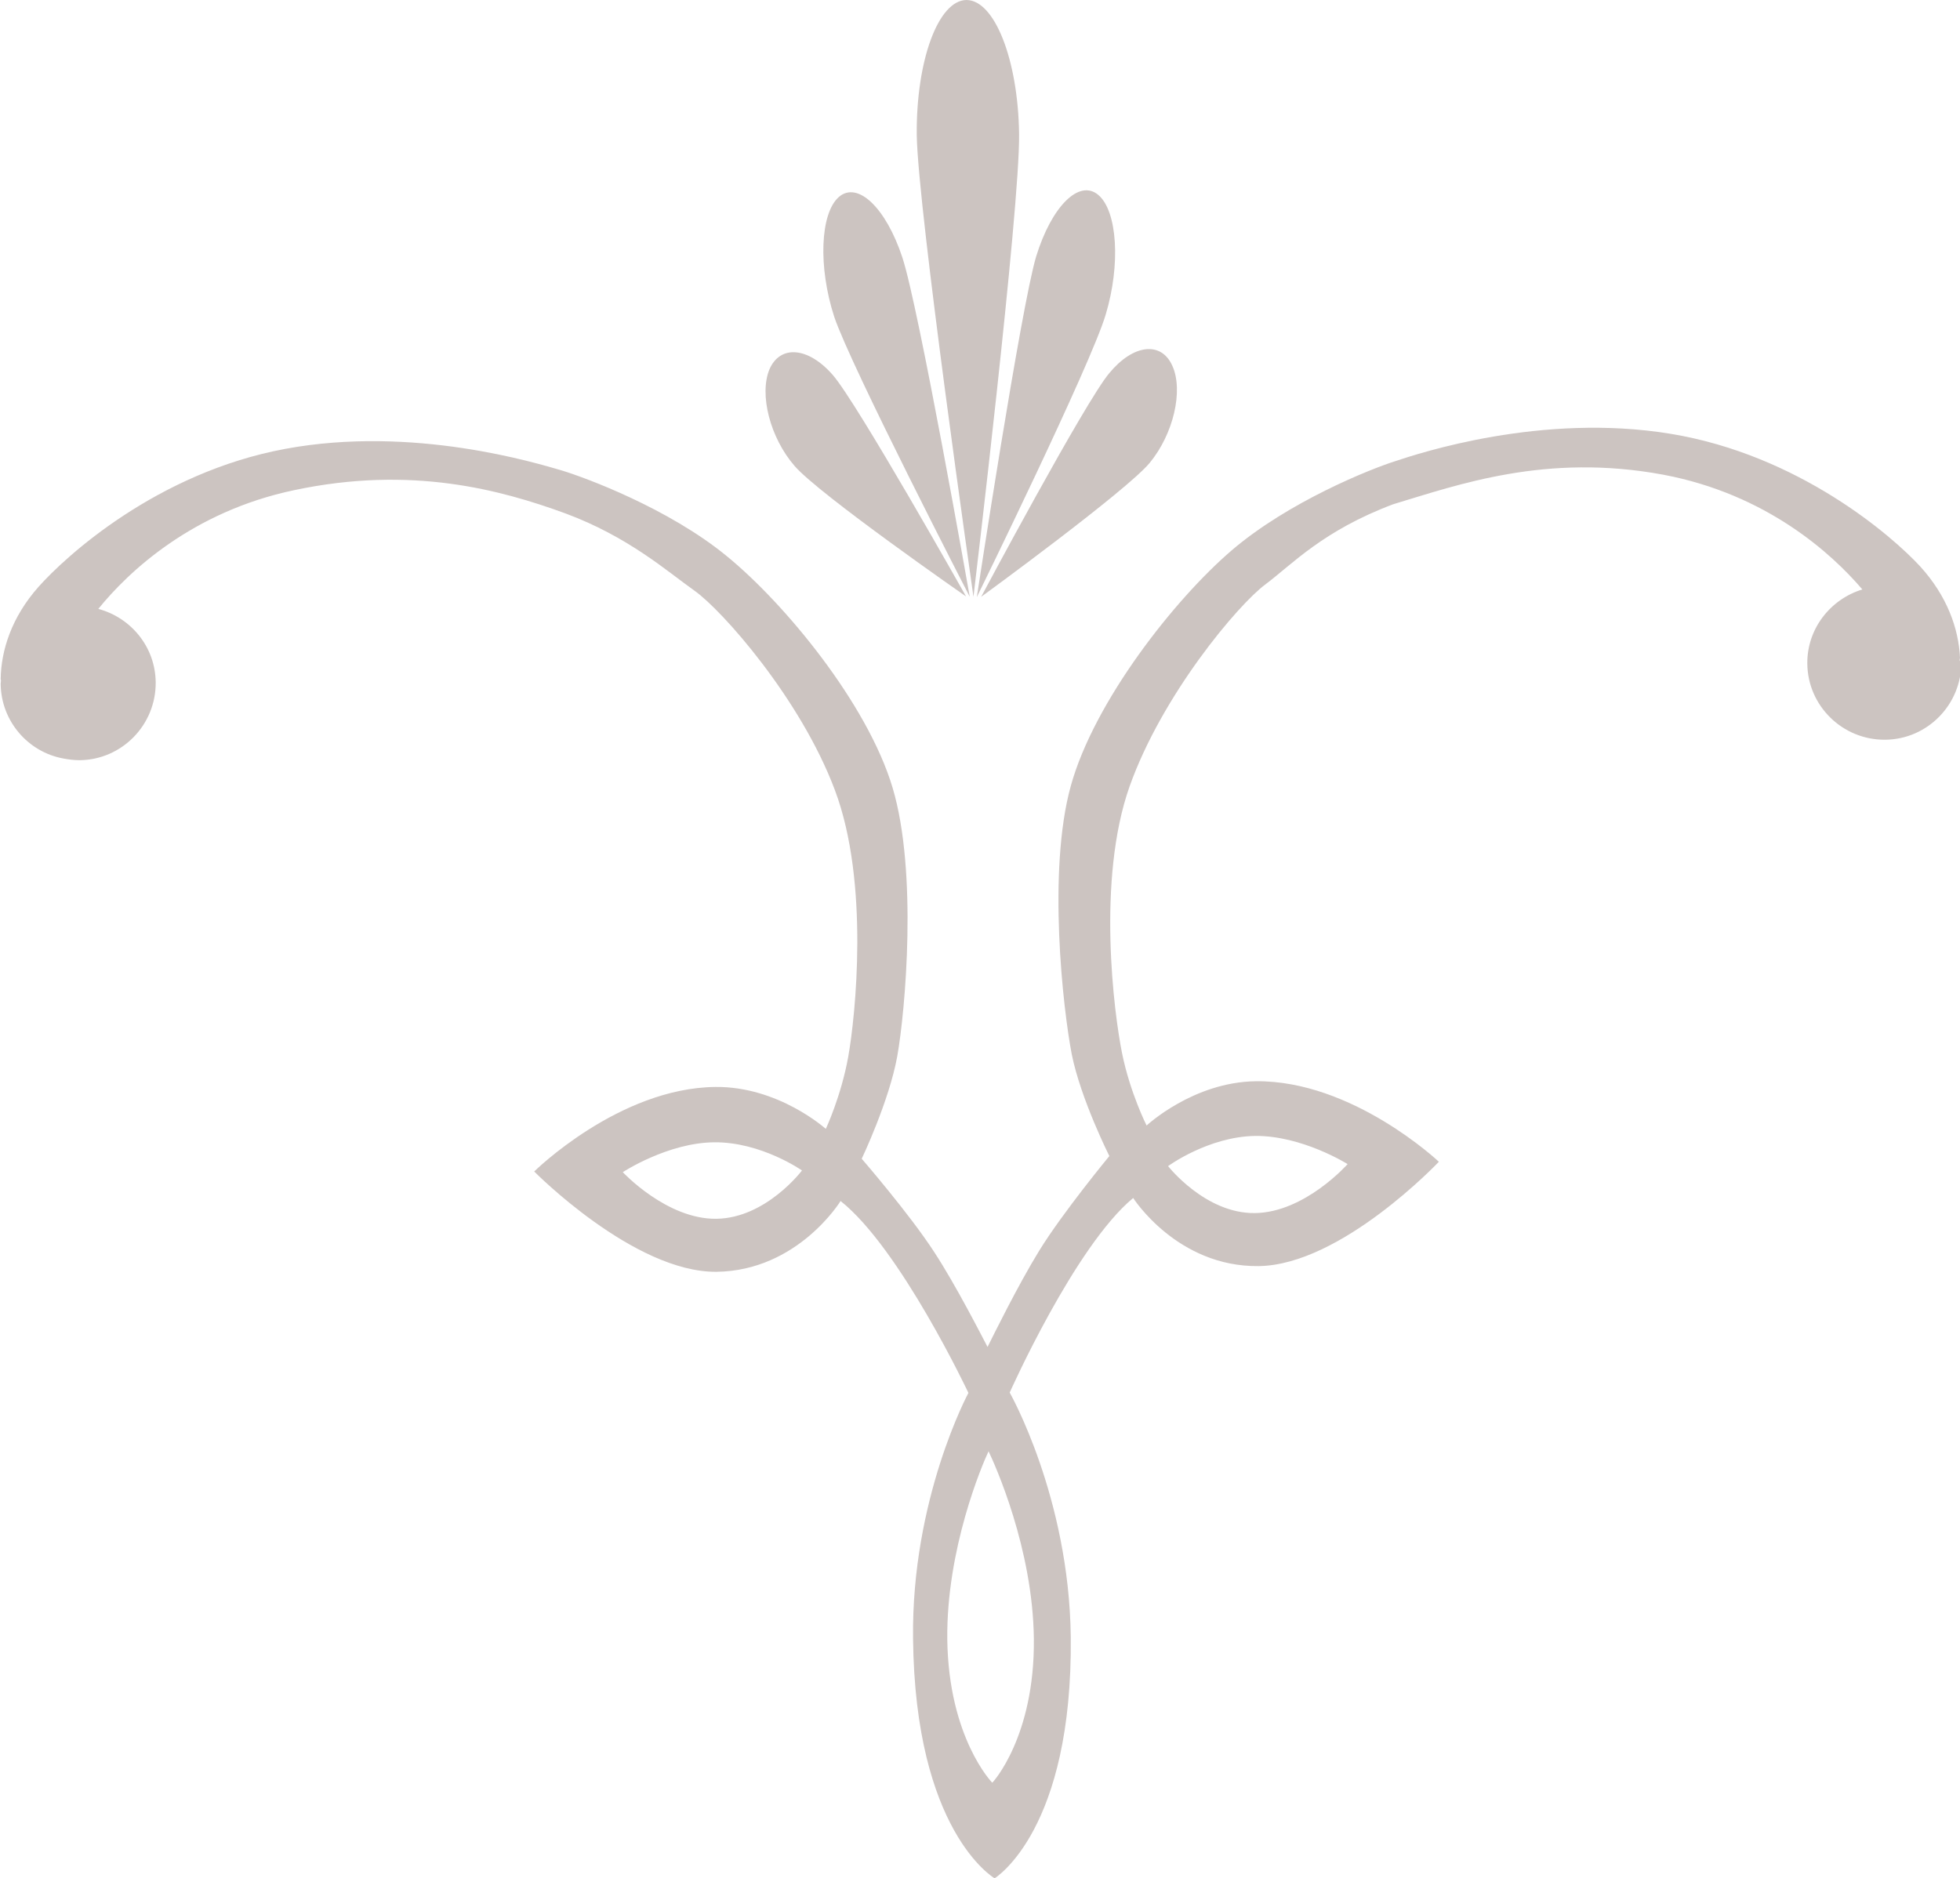 <?xml version="1.0" encoding="utf-8"?>
<!-- Generator: Adobe Illustrator 18.0.0, SVG Export Plug-In . SVG Version: 6.00 Build 0)  -->
<!DOCTYPE svg PUBLIC "-//W3C//DTD SVG 1.1//EN" "http://www.w3.org/Graphics/SVG/1.1/DTD/svg11.dtd">
<svg version="1.1" id="Layer_2" xmlns="http://www.w3.org/2000/svg" xmlns:xlink="http://www.w3.org/1999/xlink" x="0px" y="0px"
	 viewBox="1188 174.1 584.1 559.9" enable-background="new 1188 174.1 584.1 559.9" xml:space="preserve">
<g opacity="0.29" enable-background="new    ">
	<path fill="#4F332B" d="M1772,370.8c0-0.2,0.1-0.4,0.1-0.6c-0.4-8.7-3.8-18.4-11.9-27.3c-8.2-8.9-36-33.2-74.4-39.5
		c-38.4-6.3-74.9,5.8-82.1,8.2c-7.3,2.3-31.8,12.1-48.7,26.6c-16.9,14.5-40.9,44.9-47.9,70.2s-2.3,66.6,0.3,80
		c2.7,13.4,11.2,30.3,11.2,30.3s-13.8,16.7-20.9,28.2c-6.4,10.4-13.9,25.7-15.4,28.7c-1.6-3-9.3-18.2-15.9-28.3
		c-7.4-11.4-21.6-27.8-21.6-27.8s8.2-17.2,10.6-30.6c2.4-13.5,6.1-54.9-1.4-80s-32.2-55-49.5-69.1c-17.2-14.1-41.9-23.3-49.2-25.5
		c-7.3-2.1-44.1-13.5-82.3-6.4c-38.3,7.1-65.5,32.1-73.5,41.1c-8,9-11.2,18.9-11.3,27.6c0,0.1,0.1,0.2,0.1,0.3c0,0.3-0.1,0.7-0.1,1
		c0.1,11.2,8.2,20.4,18.7,22.3c1.6,0.3,3.2,0.5,4.8,0.5c12.6-0.1,22.8-10.5,22.7-23.2c-0.1-10.6-7.4-19.3-17.1-21.9
		c8.9-11,27.9-29,58.4-35.4c34.9-7.4,61.5-0.1,80.7,6.9c18.9,7,30.4,17.3,38.6,23.1c8.2,5.8,31.6,32.2,41.8,59.4
		c10.4,27.6,6.1,67.6,4,79.4c-2.1,11.8-6.7,21.6-6.7,21.6s-14.1-12.7-32.9-12.5c-28.8,0.3-54,25.2-54,25.2s29.7,30.1,54.3,29.9
		c24.3-0.3,37-21.1,37-21.1c17.8,14.1,38.1,57.2,38.1,57.2s-17,31.5-16.5,73.2c0.6,57.4,23.9,71.2,24.3,71.5l0,0l0,0l0,0l0,0
		c0.4-0.3,23.3-14.5,22.7-72c-0.5-41.7-18.2-72.8-18.2-72.8s19.4-43.6,36.8-58c0,0,13.1,20.6,37.4,20.3
		c24.6-0.3,53.7-31.1,53.7-31.1s-25.7-24.3-54.5-24c-18.7,0.2-32.6,13.2-32.6,13.2s-4.9-9.7-7.3-21.5s-7.6-51.7,2.2-79.5
		c9.7-27.4,32.4-54.3,40.5-60.3c8-6,17.1-16,38.1-23.9c19.3-5.8,45.5-15.3,80.5-8.8c30.7,5.8,50.1,23.4,59.3,34.2
		c-9.5,2.9-16.5,11.7-16.4,22.1c0.1,12.6,10.5,22.8,23.2,22.7c12.6-0.1,22.8-10.5,22.7-23.2C1772.1,371.3,1772,371.1,1772,370.8z
		 M1401.5,537.4c-14.8,0.2-27.9-13.9-27.9-13.9s13.4-8.8,27.3-8.9c14-0.1,26.1,8.4,26.1,8.4S1416.3,537.2,1401.5,537.4z
		 M1496.1,662.6c0.3,29.2-12.3,42.9-12.4,42.9c-0.1-0.1-13-13.4-13.4-42.7c-0.3-27,10.4-52.1,12.3-56.1
		C1484.5,610.7,1495.8,635.6,1496.1,662.6z M1562.1,512.7c14-0.1,27.5,8.4,27.5,8.4s-12.7,14.4-27.6,14.6c-14.8,0.2-25.9-14-25.9-14
		S1548.1,512.9,1562.1,512.7z"/>
	<path fill="#4F332B" d="M1491.7,214c-0.3-22.1-7.3-39.9-15.7-39.9c-8.4,0.1-15,18.1-14.8,40.2c0.3,22.1,16.9,137.7,16.9,137.7
		S1492,236.1,1491.7,214z"/>
	<path fill="#4F332B" d="M1477,352c0,0-15.2-86.4-20.1-101.2s-13.3-22.8-18.9-18c-5.6,4.9-6.2,20.9-1.4,35.7
		C1441.6,283.4,1477,352,1477,352z"/>
	<path fill="#4F332B" d="M1475.9,351.9c0,0-32.4-57.6-39.7-66c-7.3-8.4-15.7-9.1-18.9-1.7c-3.1,7.5,0.2,20.4,7.5,28.8
		C1432,321.4,1475.9,351.9,1475.9,351.9z"/>
	<path fill="#4F332B" d="M1517.5,267.9c4.5-14.9,3.5-30.9-2.2-35.7c-5.7-4.8-13.9,3.4-18.5,18.3c-4.5,14.9-17.7,101.6-17.7,101.6
		S1513.1,282.8,1517.5,267.9z"/>
	<path fill="#4F332B" d="M1480.4,352c0,0,43.1-31.4,50.2-39.9c7.1-8.6,10.1-21.5,6.8-28.9c-3.3-7.5-11.7-6.5-18.8,2.1
		C1511.4,293.8,1480.4,352,1480.4,352z"/>
</g>
</svg>
